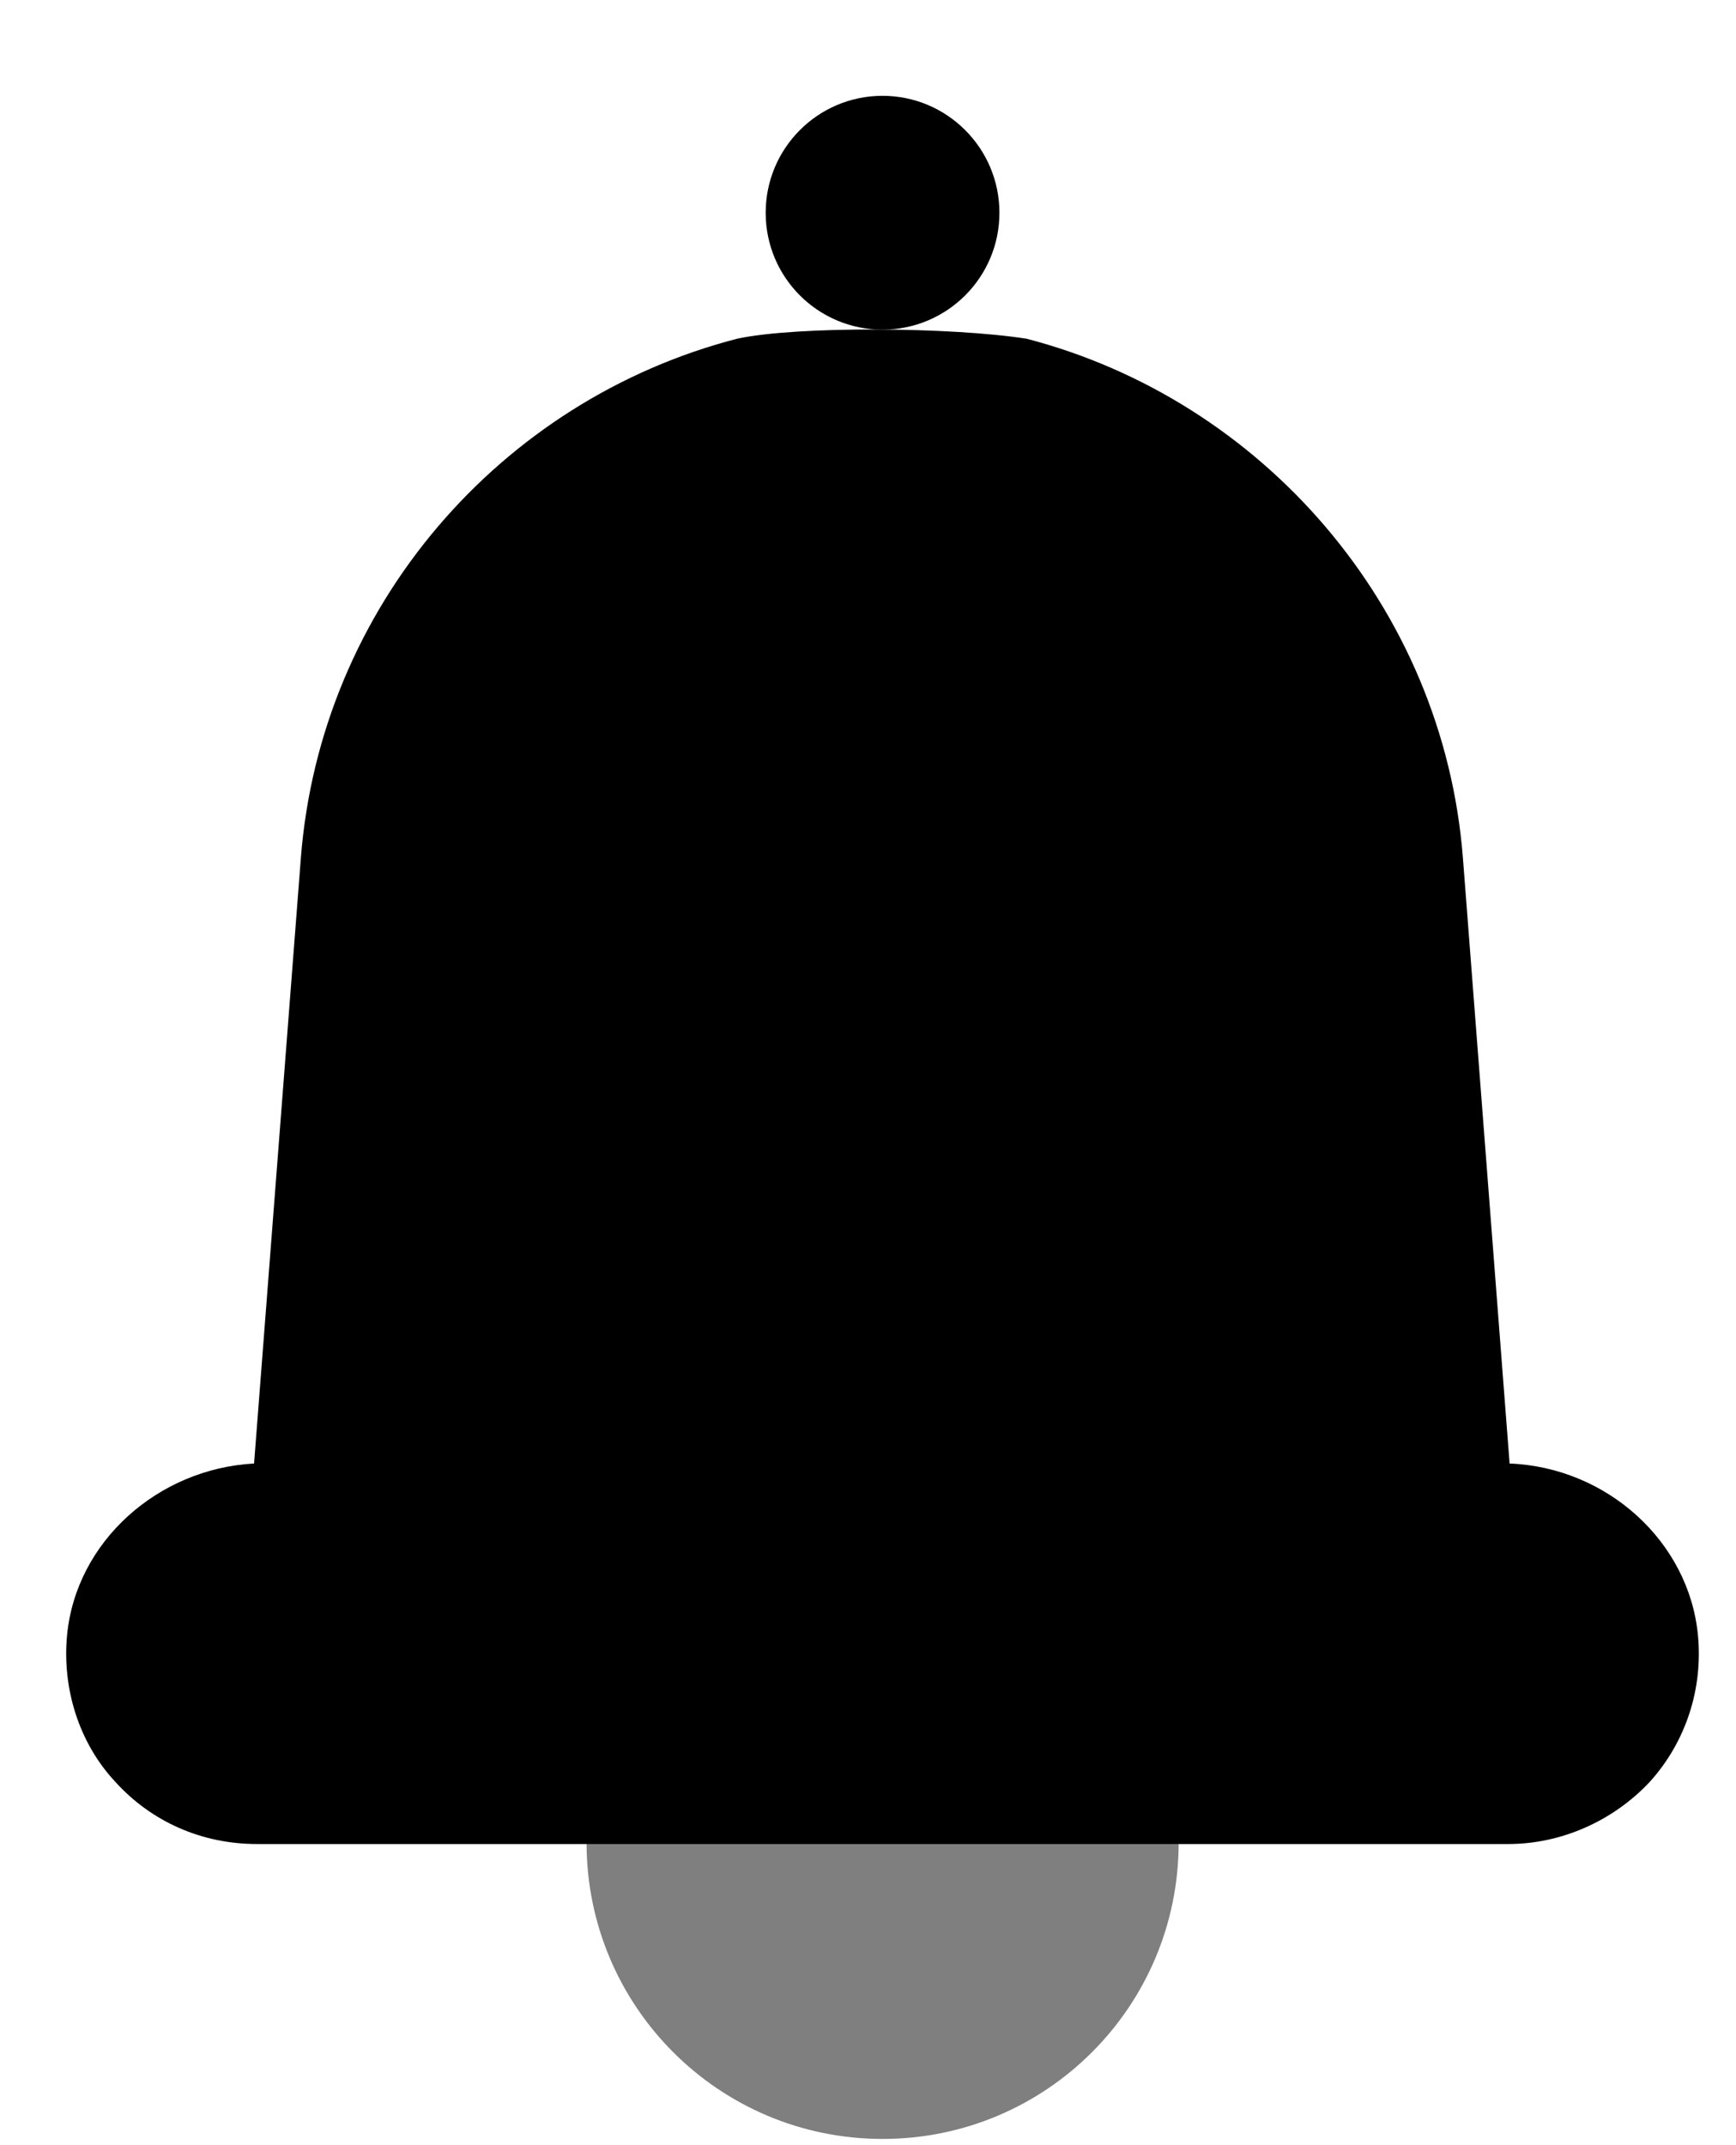 <svg viewBox="0 0 17 21" xmlns="http://www.w3.org/2000/svg">
<path d="M8.642 3.227C9.274 3.227 9.787 2.715 9.787 2.083C9.787 1.451 9.274 0.938 8.642 0.938C8.01 0.938 7.498 1.451 7.498 2.083C7.498 2.715 8.01 3.227 8.642 3.227Z"/>
<path d="M8.643 20.939C10.245 20.939 11.542 19.642 11.542 18.04H5.744C5.744 19.642 7.041 20.939 8.643 20.939Z" fill-opacity="0.5"/>
<path d="M14.783 14.327L14.326 8.402C14.135 5.935 12.355 3.914 10.053 3.316C9.329 3.202 7.803 3.189 7.218 3.316C4.904 3.914 3.137 5.935 2.946 8.402L2.488 14.327C1.547 14.378 0.746 15.09 0.657 16.005C0.607 16.527 0.772 17.061 1.128 17.442C1.484 17.836 1.98 18.052 2.514 18.052H6.036H7.142H10.143H11.249H14.453H14.771C15.292 18.052 15.8 17.824 16.157 17.442C16.512 17.048 16.678 16.527 16.627 16.005C16.538 15.09 15.737 14.365 14.783 14.327Z"/>
</svg>
